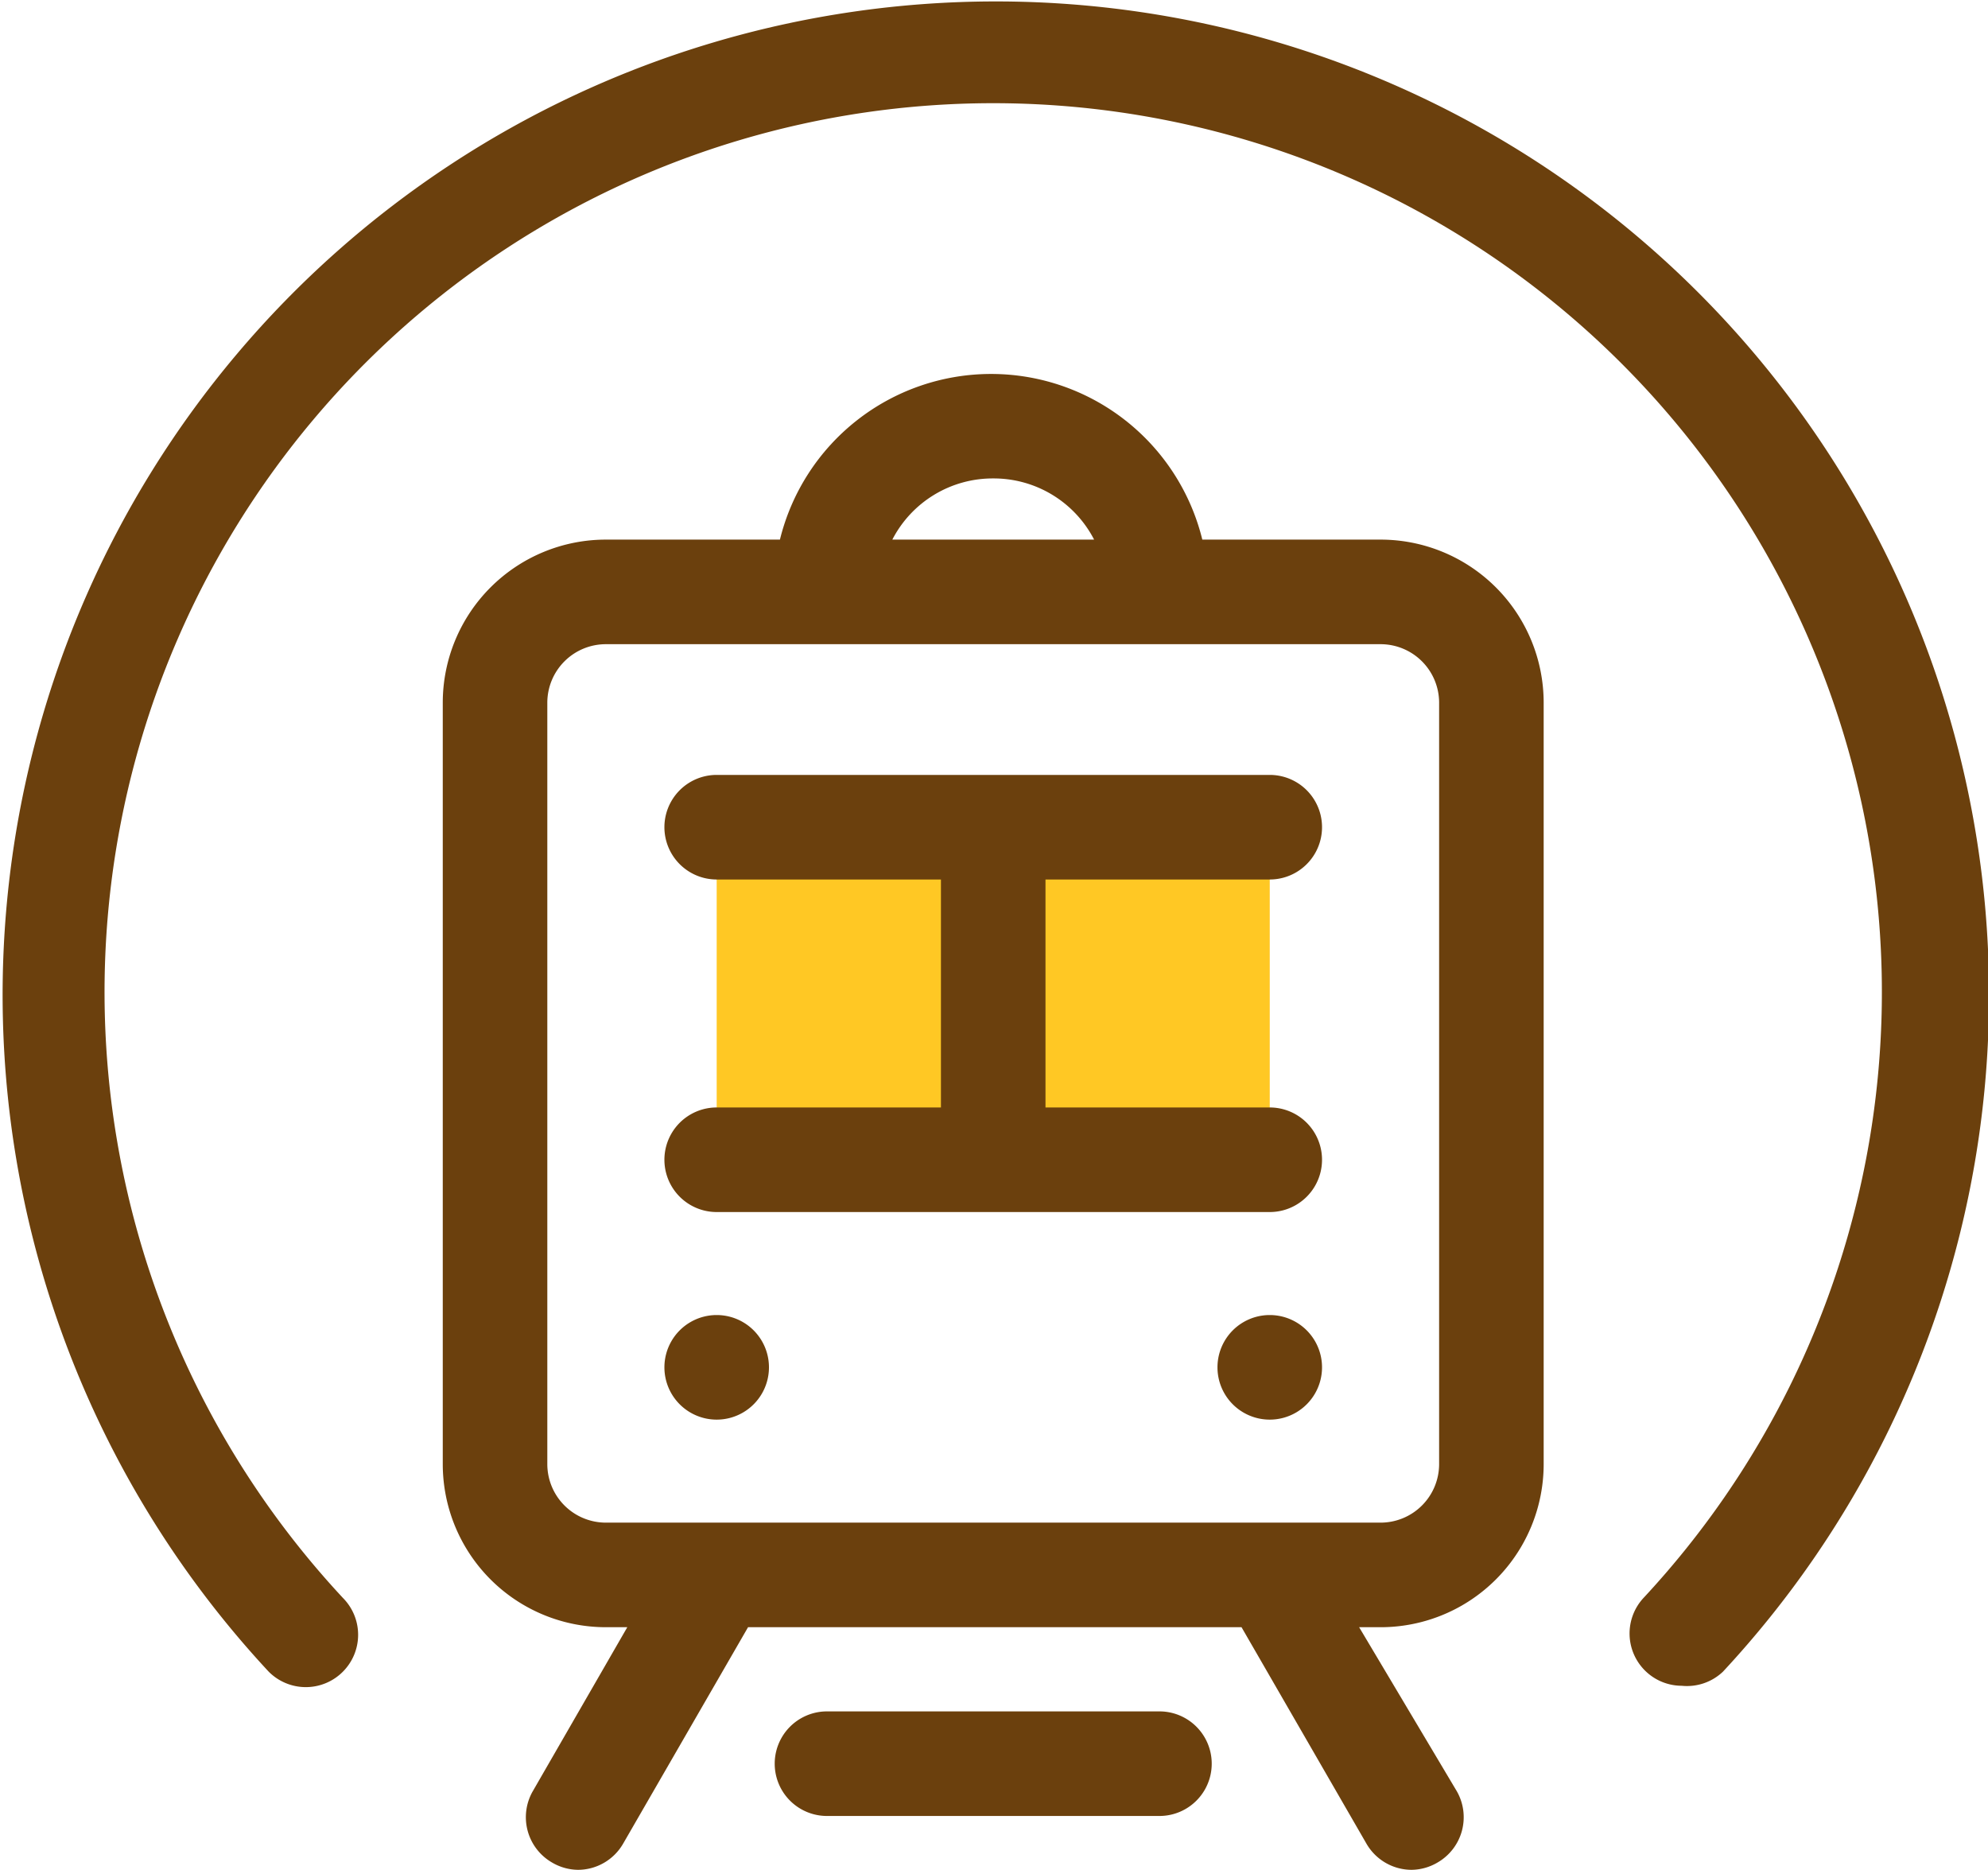 <?xml version="1.0" standalone="no"?><!DOCTYPE svg PUBLIC "-//W3C//DTD SVG 1.1//EN" "http://www.w3.org/Graphics/SVG/1.1/DTD/svg11.dtd"><svg t="1589922823854" class="icon" viewBox="0 0 1089 1024" version="1.1" xmlns="http://www.w3.org/2000/svg" p-id="36263" xmlns:xlink="http://www.w3.org/1999/xlink" width="212.695" height="200"><defs><style type="text/css"></style></defs><path d="M544.072 453.011h151.481v181.834H544.072zM392.591 453.011H544.072v181.834h-151.481z" fill="#FFC824" p-id="36264"></path><path d="M635.132 994.506h-182.121a28.635 28.635 0 0 1 0-57.271h182.121a28.635 28.635 0 0 1 0 57.271zM921.199 923.204a28.635 28.635 0 0 1-20.904-48.107 486.801 486.801 0 1 0-712.447 0 28.635 28.635 0 0 1 0 40.376 28.635 28.635 0 0 1-40.662 0 544.072 544.072 0 1 1 796.635 0 28.635 28.635 0 0 1-22.622 7.732z" fill="#6B400D" p-id="36265"></path><path d="M756.26 295.517H658.613a119.123 119.123 0 0 0-231.374 0h-95.356a89.342 89.342 0 0 0-89.342 89.342V801.79a89.342 89.342 0 0 0 89.342 89.342H343.624l-51.83 89.915a28.635 28.635 0 0 0 10.595 38.944 28.635 28.635 0 0 0 14.318 4.009 28.635 28.635 0 0 0 24.626-14.318l68.438-118.55h270.318l68.438 118.55a28.635 28.635 0 0 0 24.626 14.318 28.635 28.635 0 0 0 14.318-4.009 28.635 28.635 0 0 0 10.595-38.944L744.519 891.132h10.881A89.342 89.342 0 0 0 845.602 801.79V384.859a89.342 89.342 0 0 0-89.342-89.342zM544.072 262.013a61.852 61.852 0 0 1 55.266 33.503h-110.532A61.852 61.852 0 0 1 544.072 262.013zM788.331 801.79a32.072 32.072 0 0 1-32.072 32.072H331.884A32.072 32.072 0 0 1 299.812 801.79V384.859a32.072 32.072 0 0 1 32.072-32.072h424.376a32.072 32.072 0 0 1 32.072 32.072z" fill="#6B400D" p-id="36266"></path><path d="M695.553 481.647a28.635 28.635 0 0 0 0-57.271H392.591a28.635 28.635 0 0 0 0 57.271H515.436v124.85h-122.846a28.635 28.635 0 0 0 0 57.271h302.962a28.635 28.635 0 0 0 0-57.271H572.707v-124.85z" fill="#6B400D" p-id="36267"></path><path d="M695.553 748.814m-28.635 0a28.635 28.635 0 1 0 57.271 0 28.635 28.635 0 1 0-57.271 0Z" fill="#6B400D" p-id="36268"></path><path d="M392.591 748.814m-28.635 0a28.635 28.635 0 1 0 57.271 0 28.635 28.635 0 1 0-57.271 0Z" fill="#6B400D" p-id="36269"></path></svg>